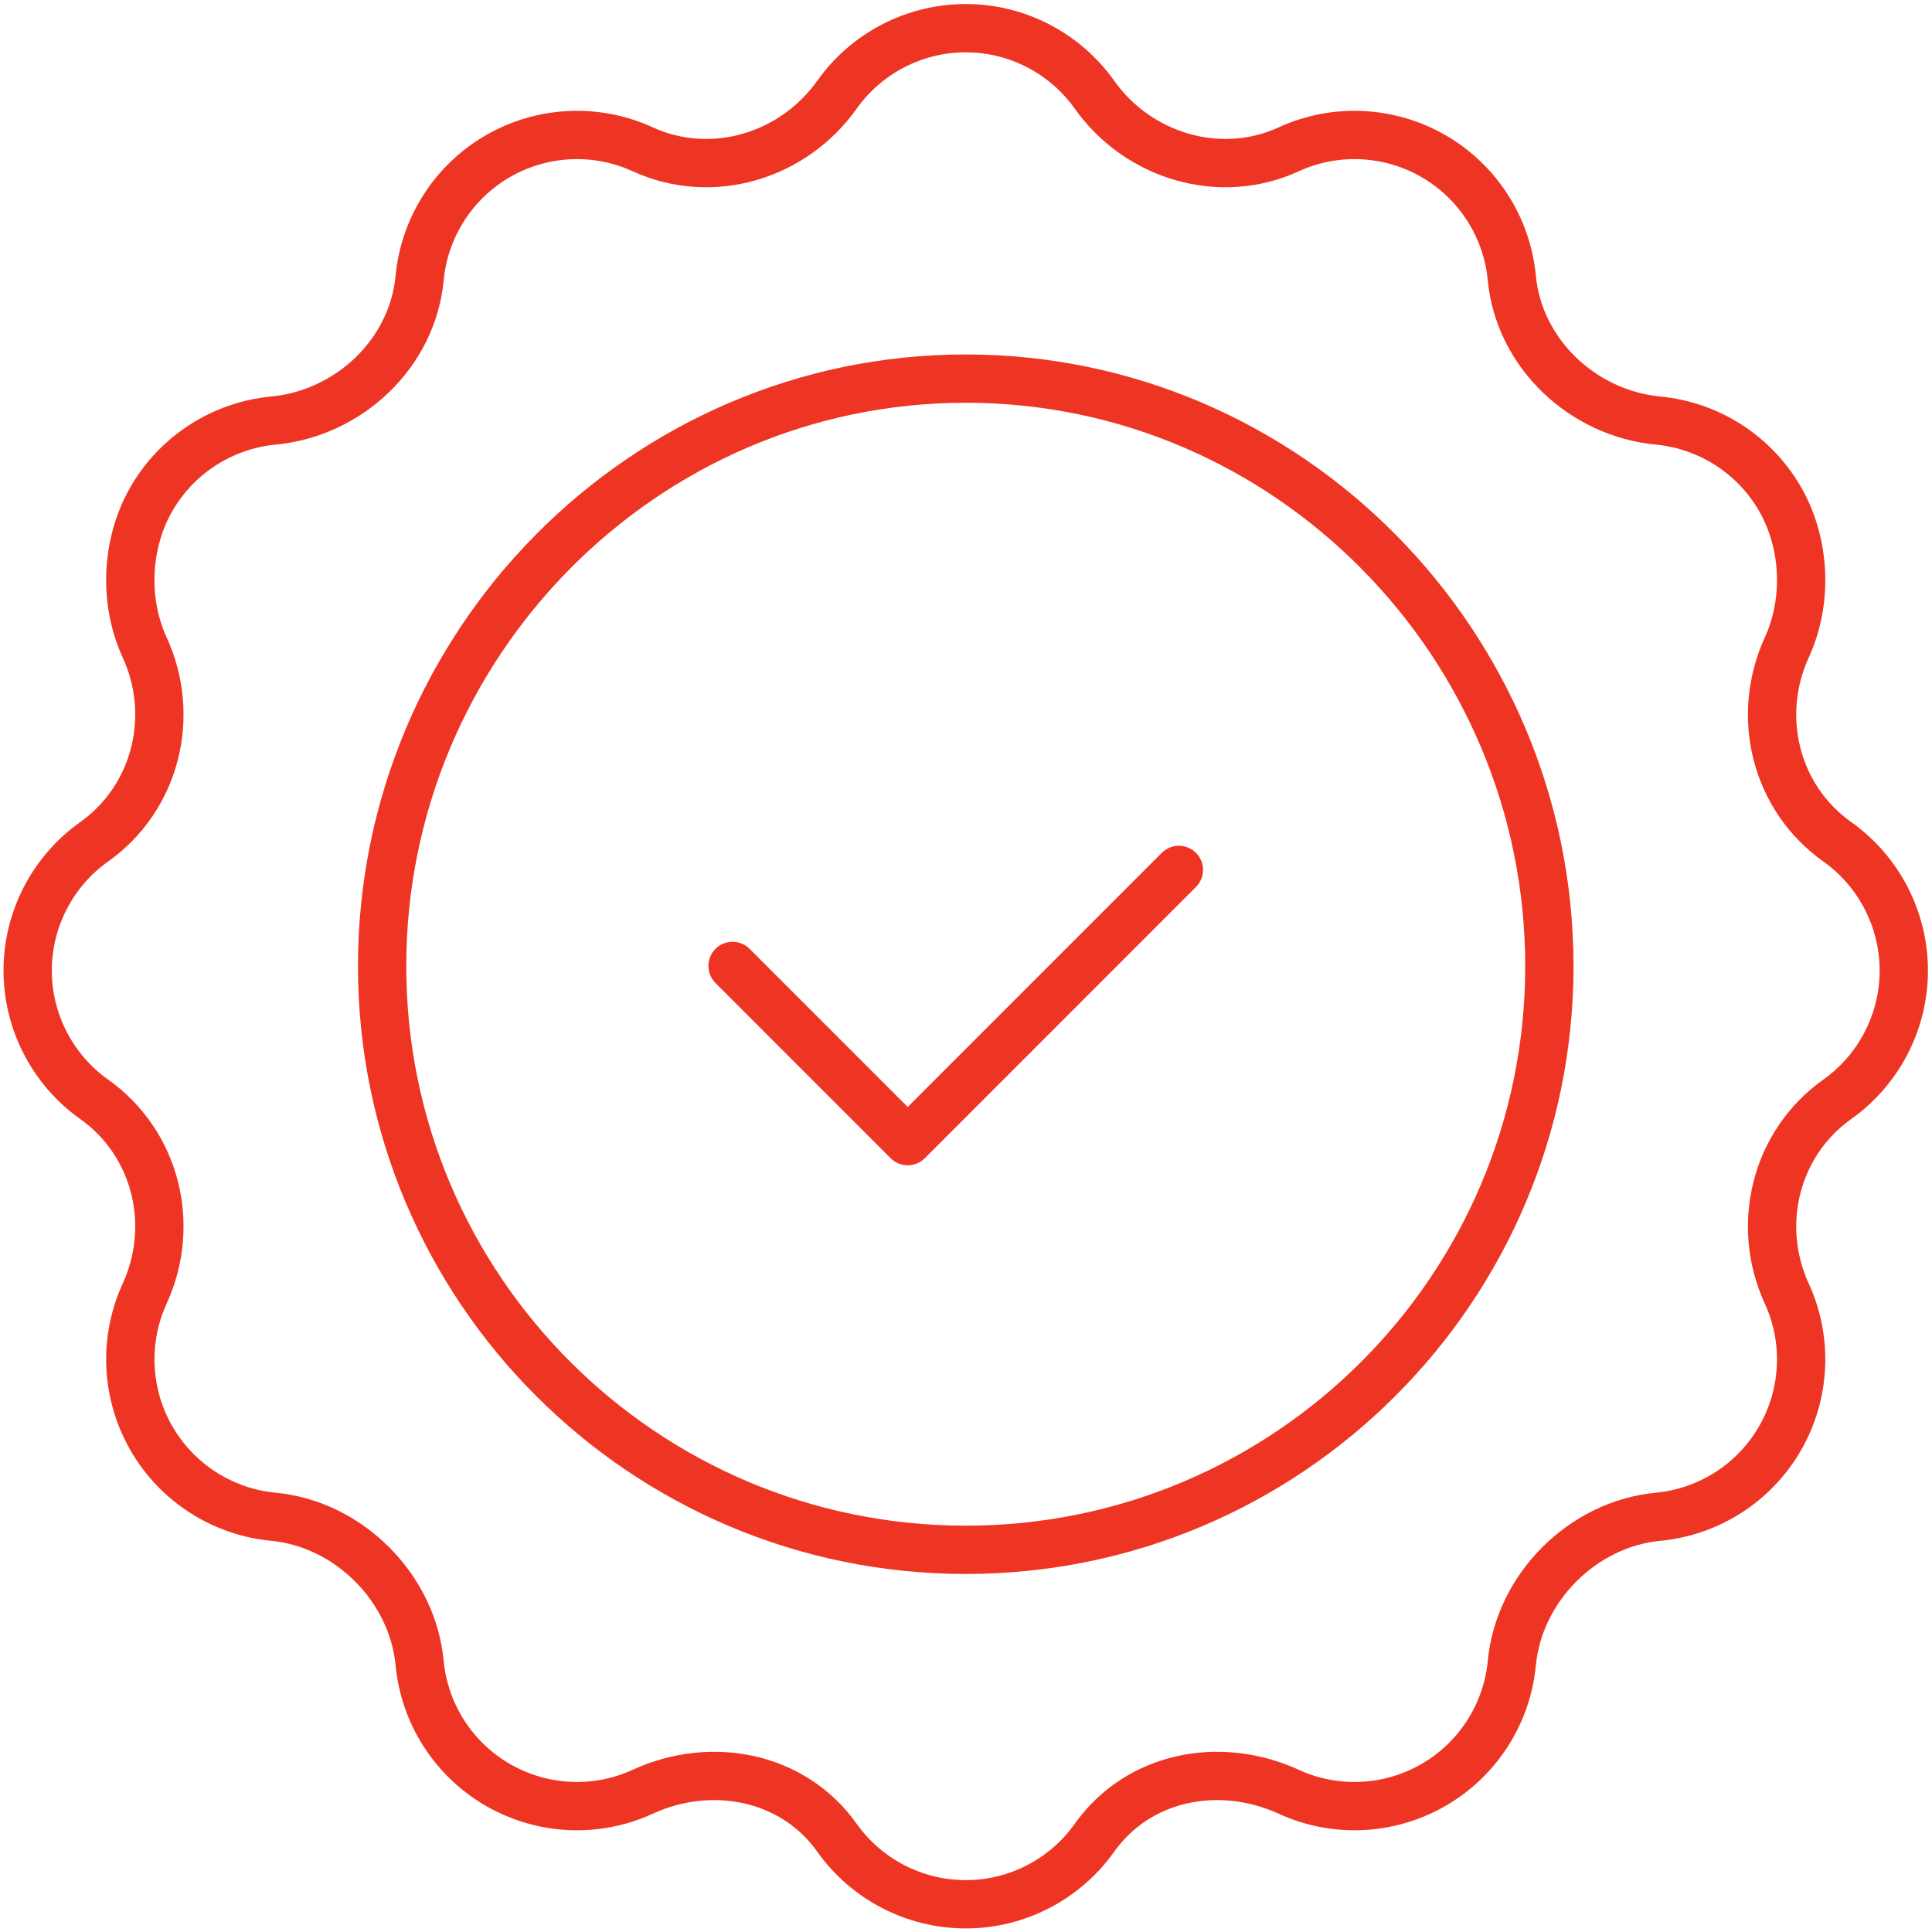 <svg width="60" height="60" viewBox="0 0 60 60" fill="none" xmlns="http://www.w3.org/2000/svg">
<g clip-path="url(#clip0_3247_650)">
<path d="M25.996 2.937C26.916 1.644 28.407 0.875 29.992 0.875C31.576 0.875 33.067 1.644 33.987 2.937C35.35 4.859 37.889 5.617 40.021 4.638C41.465 3.974 43.142 4.056 44.517 4.848C45.891 5.64 46.8 7.05 46.951 8.634C47.173 10.976 49.153 12.84 51.494 13.061C53.078 13.213 54.488 14.122 55.28 15.496C56.072 16.871 56.154 18.665 55.489 20.11C54.511 22.254 55.14 24.782 57.062 26.145C58.355 27.065 59.124 28.557 59.124 30.141C59.124 31.726 58.355 33.217 57.062 34.137C55.14 35.5 54.511 38.04 55.489 40.172C56.154 41.617 56.072 43.294 55.28 44.669C54.488 46.044 53.078 46.953 51.494 47.104C49.153 47.325 47.173 49.306 46.951 51.648C46.8 53.232 45.891 54.642 44.517 55.434C43.142 56.227 41.465 56.308 40.021 55.644C37.877 54.665 35.35 55.155 33.987 57.077C33.067 58.37 31.576 59.139 29.992 59.139C28.407 59.139 26.916 58.37 25.996 57.077C24.633 55.155 22.094 54.665 19.962 55.644C18.518 56.308 16.841 56.227 15.466 55.434C14.092 54.642 13.183 53.232 13.032 51.648C12.81 49.306 10.83 47.325 8.489 47.104C6.905 46.953 5.495 46.044 4.703 44.669C3.911 43.294 3.83 41.617 4.494 40.172C5.472 38.028 4.843 35.5 2.921 34.137C1.628 33.217 0.859 31.726 0.859 30.141C0.859 28.557 1.628 27.065 2.921 26.145C4.843 24.782 5.472 22.242 4.494 20.11C3.83 18.665 3.911 16.871 4.703 15.496C5.495 14.122 6.905 13.213 8.489 13.061C10.83 12.84 12.81 10.988 13.032 8.634C13.183 7.05 14.092 5.64 15.466 4.848C16.841 4.056 18.518 3.974 19.962 4.638C22.106 5.617 24.633 4.859 25.996 2.937Z" stroke="#EE3524" stroke-width="1.5" stroke-linecap="round" stroke-linejoin="round"/>
<path d="M22.75 29.998L28.19 35.439L36.611 27.016" stroke="#EE3524" stroke-width="1.5" stroke-linecap="round" stroke-linejoin="round"/>
<path d="M48.117 30.003C48.117 40.01 39.998 48.131 29.992 48.131C19.986 48.131 11.867 40.01 11.867 30.003C11.867 19.995 19.986 11.758 29.992 11.758C39.998 11.758 48.117 19.995 48.117 30.003Z" stroke="#EE3524" stroke-width="1.5" stroke-linecap="round" stroke-linejoin="round"/>
</g>
<defs>
<clipPath id="clip0_3247_650">
<rect width="60" height="60" fill="white"/>
</clipPath>
</defs>
</svg>

